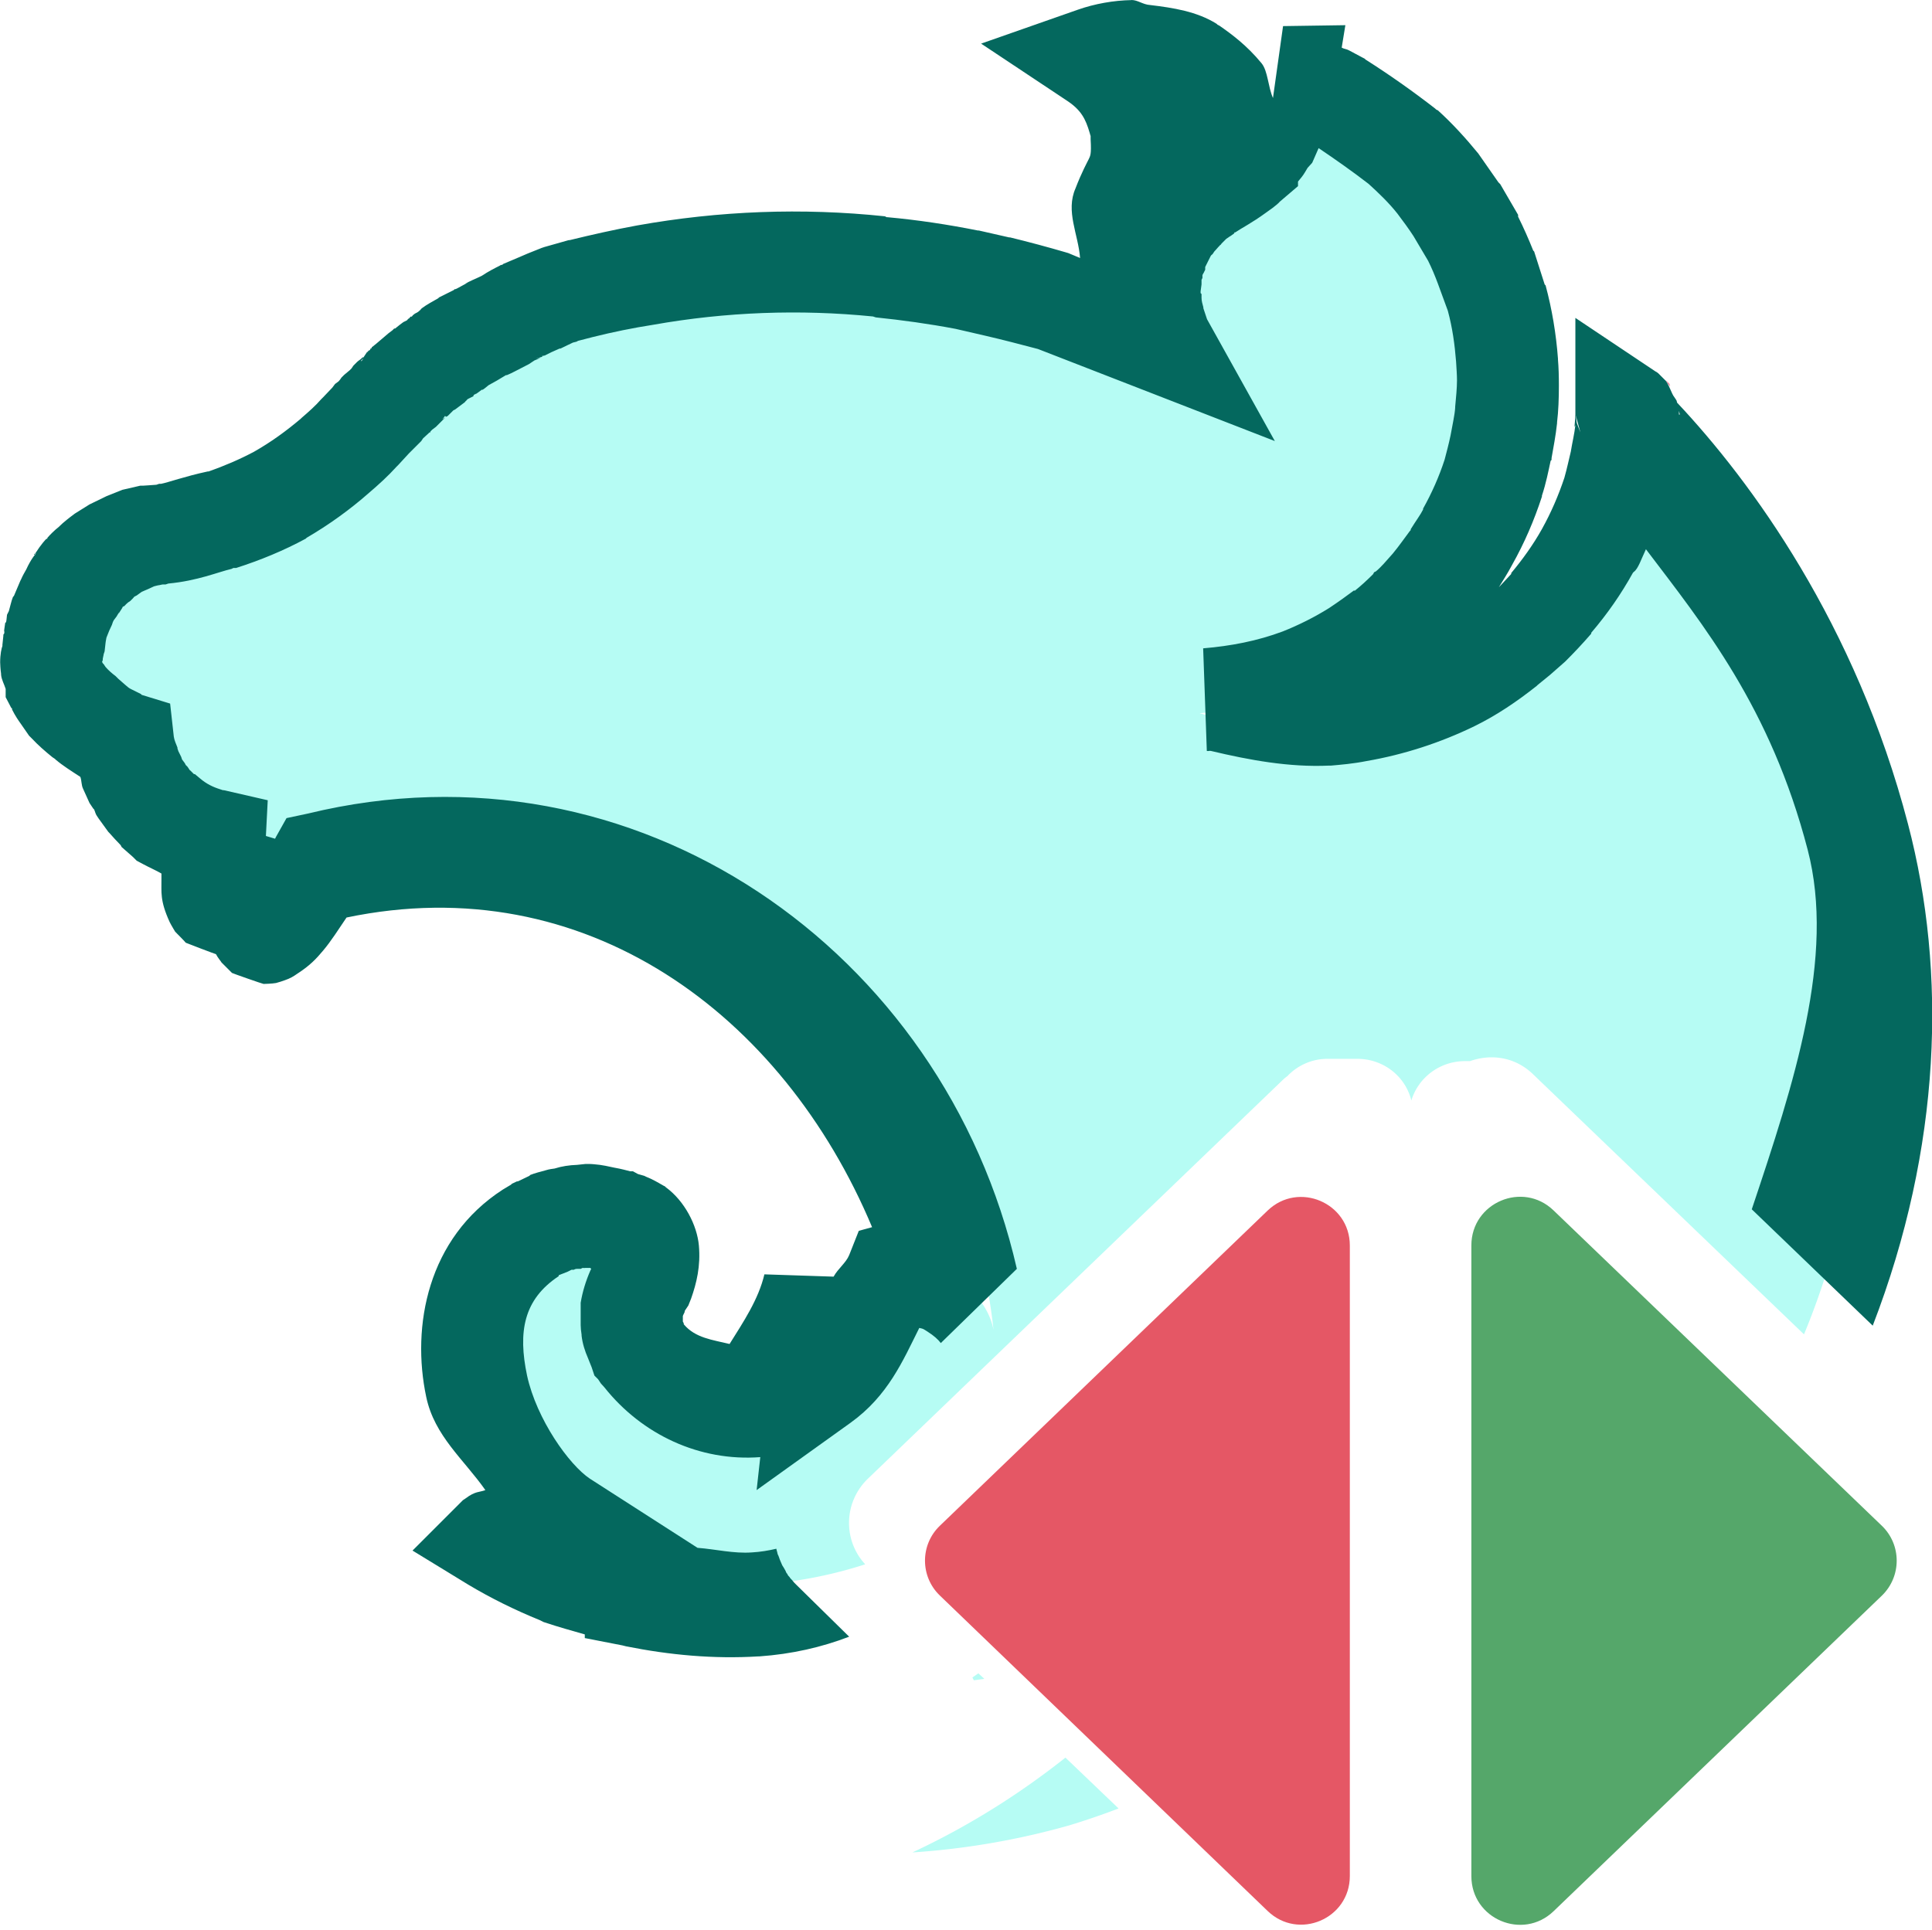 <?xml version="1.0" encoding="UTF-8" standalone="no"?>
<svg
   id="svg8"
   version="1.1"
   viewBox="0 0 4.216 4.213"
   height="15.922"
   width="15.936"
   xml:space="preserve"
   xmlns="http://www.w3.org/2000/svg"
   xmlns:svg="http://www.w3.org/2000/svg"
   xmlns:rdf="http://www.w3.org/1999/02/22-rdf-syntax-ns#"
   xmlns:cc="http://creativecommons.org/ns#"
   xmlns:dc="http://purl.org/dc/elements/1.1/"><defs
     id="defs2"><clipPath
       id="clip0_5092_57153-03"><rect
         width="9"
         height="6"
         fill="#ffffff"
         transform="translate(7,10)"
         id="rect11523-38"
         x="0"
         y="0" /></clipPath></defs><g
     clip-path="url(#clip0_5092_57153-03)"
     id="g57506"
     transform="matrix(0.265,0,0,0.265,0.031,-0.038)"
     style="fill:none"><path
       fill-rule="evenodd"
       clip-rule="evenodd"
       d="m 15.38,12.712 c 0.164,0.157 0.164,0.419 10e-5,0.577 l -2.703,2.599 C 12.423,16.132 12,15.952 12,15.599 v -5.196 c 0,-0.352 0.423,-0.533 0.677,-0.288 z"
       fill="#55a76a"
       id="path57502" /><path
       fill-rule="evenodd"
       clip-rule="evenodd"
       d="M 7.623,13.288 C 7.459,13.131 7.459,12.869 7.623,12.712 l 2.699,-2.596 c 0.254,-0.244 0.677,-0.064 0.677,0.288 v 5.194 c 0,0.353 -0.423,0.533 -0.677,0.288 z"
       fill="#e55765"
       id="path57504" /></g><path
     id="path57508"
     style="color:#000000;font-variation-settings:normal;opacity:1;vector-effect:none;fill:#9efaf0;fill-opacity:0.75;stroke:none;stroke-width:0.266;stroke-linecap:square;stroke-linejoin:round;stroke-miterlimit:4;stroke-dasharray:none;stroke-dashoffset:0;stroke-opacity:1;-inkscape-stroke:none;paint-order:stroke markers fill;stop-color:#000000;stop-opacity:1"
     d="m 2.46,0.17 a 0.246,0.246 0 0 0 -0.078,0.015 c 0.051,0.034 0.079,0.079 0.093,0.13 0.002,0.007 0.004,0.012 0.004,0.019 a 0.11,0.11 0 0 1 0.002,0.018 c 0.004,0.088 -0.023,0.099 -0.042,0.152 a 0.214,0.214 0 0 0 0.014,0.198 0.12,0.12 0 0 0 0.012,0.022 c -0.038,-0.254 0.173,-0.292 0.213,-0.371 0.003,-0.07 -0.054,-0.116 -0.099,-0.148 a 0.222,0.222 0 0 0 -0.119,-0.034 z m 0.32,0.058 c -0.004,0.023 -10e-4,0.017 -0.002,0.029 l -0.002,0.026 a 0.218,0.218 0 0 1 -0.007,0.025 c -0.002,0.008 -0.005,0.016 -0.008,0.024 l -0.011,0.023 c -0.003,0.004 -0.005,0.008 -0.008,0.012 l -0.006,0.009 a 0.349,0.349 0 0 1 -0.015,0.021 c -0.006,0.006 -0.011,0.013 -0.018,0.018 v 0.001 c -0.006,0.005 -0.012,0.011 -0.019,0.016 -0.021,0.016 -0.045,0.028 -0.067,0.043 -0.007,0.005 -0.015,0.009 -0.021,0.015 a 0.147,0.147 0 0 0 -0.019,0.017 c -0.007,0.006 -0.012,0.012 -0.018,0.02 -0.005,0.006 -0.011,0.012 -0.015,0.019 a 0.256,0.256 0 0 0 -0.014,0.022 l -0.012,0.023 c -0.003,0.008 -0.006,0.015 -0.007,0.024 a 0.325,0.325 0 0 0 -0.007,0.025 l -0.002,0.013 -0.002,0.013 -10e-4,0.025 c 0,0.006 3.3e-5,0.012 10e-4,0.018 a 0.206,0.206 0 0 0 0.008,0.049 l 0.008,0.024 c 0.002,0.005 0.005,0.01 0.007,0.014 l -0.231,-0.089 a 2.482,2.482 0 0 0 -0.116,-0.03 l -0.063,-0.015 a 1.865,1.865 0 0 0 -0.182,-0.027 l -0.005,-0.001 a 1.796,1.796 0 0 0 -0.496,0.018 2.017,2.017 0 0 0 -0.136,0.028 l -0.045,0.012 c -0.015,0.006 -0.029,0.013 -0.043,0.02 l -0.033,0.015 c -0.002,9.72e-4 -0.004,0.001 -0.005,0.002 -0.01,0.005 -0.019,0.009 -0.028,0.015 a 0.444,0.444 0 0 0 -0.039,0.019 c -0.007,0.002 -0.014,0.007 -0.02,0.01 a 0.09,0.09 0 0 1 -0.009,0.004 l -0.026,0.015 a 0.253,0.253 0 0 0 -0.024,0.016 c -0.007,0.005 -0.014,0.009 -0.02,0.014 -9.74e-4,0.002 -0.003,0.001 -0.004,0.002 a 0.232,0.232 0 0 0 -0.019,0.014 l -0.002,0.002 -0.015,0.012 -0.005,0.004 -0.015,0.013 c -9.74e-4,0.002 -0.004,0.003 -0.004,0.004 l -0.018,0.017 c -9.74e-4,0 -0.001,0.001 -0.002,0.002 a 0.282,0.282 0 0 0 -0.018,0.017 c -4.87e-4,4.87e-4 -0.001,0.002 -0.002,0.002 l -0.015,0.016 -0.007,0.006 c -0.005,0.006 -0.011,0.012 -0.017,0.018 l -0.004,0.005 -0.023,0.024 -0.003,0.003 a 0.593,0.593 0 0 1 -0.051,0.049 0.759,0.759 0 0 1 -0.116,0.083 0.723,0.723 0 0 1 -0.128,0.054 c -0.042,0.009 -0.086,0.026 -0.122,0.029 -0.008,0 -0.017,0.002 -0.025,0.003 l -0.026,0.006 -0.024,0.009 -0.024,0.011 -0.022,0.014 a 0.164,0.164 0 0 0 -0.021,0.017 c -0.007,0.005 -0.014,0.012 -0.019,0.018 -0.006,0.007 -0.013,0.013 -0.018,0.021 -0.005,0.008 -0.011,0.014 -0.015,0.023 a 0.177,0.177 0 0 0 -0.014,0.024 l -0.012,0.026 a 0.774,0.774 0 0 0 -0.009,0.026 c -0.002,0.008 -0.004,0.016 -0.005,0.025 l -0.002,0.003 c -0.002,0.009 -0.002,0.021 -0.003,0.027 -9.74e-4,0.007 -0.002,0.013 -0.002,0.02 0,0.004 3.1e-5,0.009 0.001,0.013 a 0.107,0.107 0 0 0 0.011,0.037 v 0.001 c 0.003,0.006 0.007,0.012 0.011,0.019 l 0.013,0.018 a 0.266,0.266 0 0 0 0.037,0.032 c 0.024,0.021 0.03,0.028 0.061,0.044 0.005,0.003 0.01,0.005 0.016,0.008 l 0.003,10e-4 a 0.206,0.206 0 0 0 0.014,0.054 l 0.007,0.018 0.004,0.004 a 0.44,0.44 0 0 0 0.012,0.023 l 0.015,0.021 a 0.292,0.292 0 0 0 0.018,0.019 l 0.019,0.017 0.002,0.001 a 0.22,0.22 0 0 0 0.083,0.045 l 0.004,0.002 0.013,0.003 c -0.003,0.054 -0.004,0.105 0.004,0.123 0.009,0.02 0.054,-0.041 0.097,-0.112 -0.006,0.07 -0.01,0.151 0,0.175 0.011,0.025 0.071,-0.053 0.123,-0.14 A 1.161,1.161 0 0 1 2.168,2.903 C 2.148,2.801 2.021,2.745 1.961,2.759 1.931,2.834 1.88,2.929 1.798,2.988 A 0.644,0.644 0 0 0 1.788,2.787 C 1.766,2.88 1.723,2.966 1.663,3.04 A 0.28,0.28 0 0 1 1.422,2.932 c -0.004,-0.003 -0.005,-0.01 -0.007,-0.013 -0.003,-0.007 -0.006,-0.014 -0.008,-0.021 a 0.084,0.084 0 0 1 -0.006,-0.021 c -9.71e-4,-0.007 -0.001,-0.014 -0.001,-0.023 v -0.015 a 0.173,0.173 0 0 1 0.012,-0.042 c 0.004,-0.007 0.007,-0.014 0.012,-0.021 0.017,-0.048 0.017,-0.088 -0.014,-0.11 a 0.114,0.114 0 0 0 -0.019,-0.01 l -0.014,-0.004 -0.007,-0.003 c -0.007,-0.002 -0.015,-0.004 -0.022,-0.005 a 0.076,0.076 0 0 0 -0.021,-0.004 0.164,0.164 0 0 0 -0.022,-0.002 l -0.015,9.99e-4 a 0.078,0.078 0 0 0 -0.022,0.004 c -0.007,9.71e-4 -0.014,0.002 -0.021,0.004 a 0.173,0.173 0 0 0 -0.022,0.006 l -0.02,0.009 c -0.006,0.003 -0.012,0.007 -0.02,0.009 -0.233,0.153 -0.094,0.51 0.066,0.614 -0.06,0.011 -0.122,0.025 -0.139,0.037 l -0.002,0.002 c 0.043,0.026 0.088,0.049 0.136,0.068 0.064,0.021 0.132,0.039 0.162,0.048 v 10e-4 c 0.084,0.017 0.168,0.023 0.253,0.018 A 0.955,0.955 0 0 0 1.888,3.415 c -0.049,-0.053 -0.047,-0.136 0.006,-0.187 l 0.906,-0.871 c 0.003,-0.003 0.007,-0.006 0.011,-0.009 v -4.97e-4 c 0.022,-0.022 0.052,-0.036 0.086,-0.036 h 0.065 c 0.057,0 0.105,0.038 0.118,0.091 0.015,-0.05 0.062,-0.086 0.117,-0.086 h 0.011 c 0.045,-0.016 0.098,-0.01 0.138,0.029 L 3.937,2.913 C 4.303,2.026 3.759,1.186 3.514,0.943 c -9.71e-4,-0.002 -0.002,-0.003 -0.002,-0.004 l -0.001,0.002 c 0,-9.71e-4 -4.9e-5,-0.001 -0.002,-0.002 0,0.012 -0.001,0.024 -0.002,0.036 a 1.351,1.351 0 0 1 -0.009,0.067 c -0.005,0.022 -0.011,0.044 -0.017,0.067 A 0.835,0.835 0 0 1 3.427,1.233 0.684,0.684 0 0 1 3.349,1.345 C 3.335,1.363 3.319,1.379 3.303,1.396 L 3.274,1.42 3.25,1.441 a 0.696,0.696 0 0 1 -0.115,0.073 0.707,0.707 0 0 1 -0.196,0.064 c -0.023,0.004 -0.045,0.007 -0.068,0.009 A 0.755,0.755 0 0 1 2.618,1.557 0.746,0.746 0 0 0 2.816,1.513 0.703,0.703 0 0 0 2.94,1.452 c 0.019,-0.014 0.038,-0.026 0.057,-0.04 a 0.549,0.549 0 0 0 0.051,-0.045 c 0.017,-0.015 0.032,-0.032 0.047,-0.05 0.015,-0.018 0.029,-0.036 0.042,-0.054 l 0.006,-0.01 c 0.01,-0.017 0.02,-0.033 0.029,-0.049 a 0.692,0.692 0 0 0 0.055,-0.125 c 0.007,-0.021 0.012,-0.044 0.017,-0.066 0.004,-0.023 0.008,-0.045 0.01,-0.067 0.002,-0.023 0.004,-0.046 0.004,-0.068 0,-0.017 -10e-4,-0.033 -0.002,-0.049 a 0.728,0.728 0 0 0 -0.024,-0.135 l -0.022,-0.064 a 0.694,0.694 0 0 0 -0.029,-0.062 l -0.034,-0.06 a 1.109,1.109 0 0 0 -0.041,-0.055 0.628,0.628 0 0 0 -0.072,-0.076 1.849,1.849 0 0 0 -0.14,-0.099 0.187,0.187 0 0 0 -0.02,-0.009 0.392,0.392 0 0 0 -0.095,-0.042 z M 2.135,3.653 a 0.422,0.422 0 0 1 -0.013,0.009 l 0.003,0.006 h 0.002 l 0.021,-0.003 z M 2.325,3.837 C 2.223,3.918 2.111,3.988 1.991,4.044 A 1.653,1.653 0 0 0 2.333,3.985 1.604,1.604 0 0 0 2.441,3.948 Z" /><path
     id="path57510"
     style="color:#000000;opacity:0.84;fill:#e0234e;stroke:none;stroke-width:1;stroke-dasharray:none"
     d="m 3.635,0.83 0.01,0.014 c -4.77e-4,-0.001 -0.002,-0.006 -0.002,-0.006 -3.1e-5,-4.2e-5 -0.004,-0.004 -0.008,-0.008 z" /><path
     id="path57512"
     style="color:#000000;font-variation-settings:normal;opacity:1;vector-effect:none;fill:#04685e;fill-opacity:1;stroke:none;stroke-width:1;stroke-linecap:square;stroke-linejoin:round;stroke-miterlimit:4;stroke-dasharray:none;stroke-dashoffset:0;stroke-opacity:1;-inkscape-stroke:none;paint-order:stroke markers fill;stop-color:#000000;stop-opacity:1"
     d="m 2.469,2.1804198e-4 c -0.039,7.16e-4 -0.08,0.008 -0.117,0.021 l -0.211,0.074 0.188,0.125 c 0.03,0.02 0.04,0.039 0.049,0.07 4.01e-4,0.001 0.002,0.008 0.002,0.006 v 0.002 0.004 0.002 c 0.002,0.034 -0.001,0.036 -0.004,0.043 -0.003,0.006 -0.016,0.03 -0.029,0.064 -0.022,0.05 0.006,0.1 0.01,0.152 l -0.024,-0.01 -0.006,-0.002 c -0.041,-0.012 -0.082,-0.023 -0.123,-0.033 h -0.002 l -0.066,-0.015 h -0.002 c -0.065,-0.013 -0.131,-0.023 -0.197,-0.029 h -0.002 l -0.004,-0.002 c -0.181,-0.019 -0.362,-0.012 -0.541,0.02 -0.049,0.009 -0.098,0.02 -0.147,0.032 h -0.002 l -0.053,0.015 -0.006,0.002 c -0.023,0.009 -0.04,0.016 -0.051,0.021 l -0.033,0.014 c -7.95e-4,2.92e-4 -0.002,0.002 -0.002,0.002 -3.55e-4,1.32e-4 -0.002,-1.8e-5 -0.002,0 -3.5e-5,1.6e-5 -0.003,0.001 -0.004,0.002 -0.01,0.005 -0.024,0.012 -0.039,0.022 -0.012,0.006 -0.026,0.011 -0.037,0.018 l 0.007,-0.003 c -0.011,0.005 -0.02,0.011 -0.027,0.014 h -0.002 l -0.002,0.002 -0.032,0.016 -0.002,0.002 c -0.012,0.007 -0.024,0.013 -0.036,0.022 -2.64e-4,1.9e-4 -0.004,0.005 -0.006,0.006 0.002,-0.001 -0.005,0.004 -0.006,0.004 -0.002,0.001 -0.004,0.002 -0.006,0.004 -0.002,0.001 -0.002,0.003 -0.004,0.004 -7.03e-4,5.54e-4 -0.001,-5.94e-4 -0.002,0 2.4e-5,-1.8e-5 -0.002,0.002 -0.002,0.002 -2.73e-4,2.98e-4 -0.001,0.002 -0.002,0.002 -0.002,0.001 -0.003,0.003 -0.004,0.004 l -0.008,0.004 c -0.003,0.002 -0.005,0.004 -0.008,0.006 l -0.01,0.008 h -0.002 l -0.004,0.004 -0.008,0.006 -0.027,0.023 -0.01,0.008 v 0.002 h -0.002 l -0.002,0.004 -0.004,0.002 v 0.002 h -0.002 l -0.004,0.006 c 8.4e-5,-8.4e-5 -0.002,0.003 -0.004,0.006 -3.77e-4,4.6e-4 -0.002,-4.94e-4 -0.002,0 l -0.002,0.002 c -0.003,0.003 -0.007,0.005 -0.01,0.008 -6.61e-4,6.72e-4 -0.001,0.001 -0.002,0.002 -9.83e-4,0.001 -0.003,0.003 -0.006,0.006 3.3e-5,-3.8e-5 -0.002,0.003 -0.004,0.006 l -0.004,0.004 -0.012,0.01 -0.006,0.006 c -0.002,0.003 -0.004,0.006 -0.006,0.008 l -0.008,0.006 -0.006,0.008 -0.02,0.021 -0.004,0.004 c -0.013,0.015 -0.028,0.028 -0.043,0.041 l -0.002,0.002 c -0.032,0.027 -0.065,0.051 -0.102,0.072 -0.032,0.017 -0.065,0.031 -0.099,0.043 -9.21e-4,1.91e-4 -0.001,-1.92e-4 -0.002,0 -0.051,0.011 -0.086,0.024 -0.102,0.027 -0.002,0 -0.002,-4.8e-5 -0.004,0 -8.05e-4,1.34e-4 -0.006,0.002 -0.006,0.002 -0.013,7.93e-4 -0.025,0.002 -0.029,0.002 h -0.006 l -0.039,0.009 -0.035,0.014 -0.037,0.018 -0.032,0.02 c -0.012,0.009 -0.024,0.018 -0.035,0.029 -0.01,0.008 -0.019,0.017 -0.025,0.024 v 0.002 h -0.002 c -0.002,0.002 -0.011,0.011 -0.025,0.033 h -0.002 v 0.002 L 0.08,1.207 c -0.003,0.002 -0.013,0.014 -0.023,0.036 -0.004,0.007 -0.008,0.014 -0.011,0.021 l -0.002,0.004 -0.014,0.033 -0.002,0.002 c -0.004,0.01 -0.006,0.021 -0.009,0.031 l -0.002,0.004 -0.002,0.004 c -2.87e-4,0.001 -10e-4,0.012 -0.002,0.016 l -0.002,0.002 -0.002,0.014 c -0.001,0.007 8.15e-4,0.002 0,0.008 -4.32e-4,0.003 -0.002,0.002 -0.002,0.004 -7.9e-5,0.001 6.7e-5,4.48e-4 0,0.002 -0.001,0.01 -0.003,0.028 -0.002,0.02 v 0.002 C 0.003,1.415 0,1.428 0,1.446 c 0,0.003 6.58e-4,0.016 0.002,0.025 7e-5,6.16e-4 -7.4e-5,0.002 0,0.002 0.001,0.011 0.007,0.021 0.01,0.031 v 0.018 l 0.012,0.023 c 5.14e-4,0.001 0.002,10e-4 0.002,0.002 2.79e-4,5.53e-4 -2.84e-4,0.002 0,0.002 0.007,0.014 0.014,0.024 0.019,0.031 l 0.018,0.026 0.006,0.006 c 0.014,0.015 0.029,0.028 0.045,0.041 0.002,0.001 0.004,0.003 0.006,0.004 7.4e-4,5.48e-4 0.001,0.002 0.002,0.002 0.014,0.012 0.033,0.024 0.053,0.037 0.003,0.008 0.002,0.018 0.006,0.026 l 0.014,0.031 0.008,0.012 0.002,0.002 c 0.002,0.004 0.003,0.01 0.006,0.014 l 0.004,0.006 0.021,0.029 0.002,0.002 c 0.008,0.009 0.017,0.019 0.025,0.027 l 0.002,0.004 0.025,0.022 0.008,0.008 0.015,0.008 c 0.013,0.007 0.027,0.013 0.039,0.02 2e-6,0.004 -6.2e-5,0.008 0,0.012 4.65e-4,0.028 -0.004,0.046 0.018,0.094 0.004,0.008 0.012,0.021 0.012,0.021 3.52e-4,4.81e-4 0.023,0.023 0.023,0.024 8.43e-4,6.48e-4 0.065,0.025 0.066,0.025 0.004,0.008 0.012,0.017 0.012,0.018 4.57e-4,6.08e-4 0.023,0.023 0.023,0.023 0.001,8.14e-4 0.067,0.024 0.069,0.024 7.26e-4,2.6e-5 0.019,-5.24e-4 0.027,-0.002 0.008,-0.002 0.013,-0.004 0.019,-0.006 0.012,-0.004 0.02,-0.009 0.027,-0.014 0.028,-0.018 0.042,-0.033 0.057,-0.051 0.017,-0.02 0.034,-0.047 0.051,-0.072 0.521,-0.109 0.952,0.211 1.147,0.676 l -0.029,0.008 -0.021,0.053 c -0.007,0.017 -0.024,0.029 -0.034,0.047 L 1.668,2.782 c -0.013,0.055 -0.046,0.104 -0.076,0.152 -0.037,-0.009 -0.075,-0.013 -0.1,-0.043 -3.2e-4,-5.09e-4 3.47e-4,-0.002 0,-0.002 l -0.002,-0.004 v -0.002 c 2.6e-5,-7.9e-5 0,7.02e-4 0,-0.006 2.32e-4,-0.001 -2.97e-4,-0.003 0,-0.004 8.57e-4,-0.003 0.003,-0.006 0.004,-0.009 -4.42e-4,6.1e-4 7.09e-4,-0.003 0,-0.002 l 0.008,-0.012 0.006,-0.015 C 1.52,2.801 1.529,2.764 1.525,2.719 1.521,2.675 1.494,2.622 1.453,2.592 l -0.002,-0.002 -0.004,-0.002 C 1.435,2.581 1.423,2.574 1.41,2.569 l -0.004,-0.002 -0.014,-0.004 -0.011,-0.006 h -0.006 c -0.008,-0.002 -0.018,-0.005 -0.035,-0.008 -0.006,-0.001 -0.013,-0.003 -0.019,-0.004 l -0.012,-0.002 c -0.009,-9.71e-4 -0.017,-0.002 -0.025,-0.002 h -0.006 l -0.019,0.002 c -0.017,6.08e-4 -0.033,0.003 -0.049,0.008 -0.006,10e-4 -0.01,9.48e-4 -0.02,0.004 -0.011,0.003 -0.023,0.006 -0.033,0.01 l -0.002,0.002 -0.025,0.012 h -0.002 c -0.013,0.006 -0.015,0.007 -0.011,0.006 l -0.01,0.006 -0.01,0.006 C 0.933,2.703 0.897,2.895 0.93,3.05 c 0.018,0.085 0.082,0.136 0.129,0.203 -0.013,0.005 -0.022,0.002 -0.043,0.018 l -0.006,0.004 -0.11,0.11 0.121,0.074 c 0.05,0.03 0.103,0.056 0.157,0.078 l 0.004,0.002 0.004,0.002 c 0.036,0.012 0.059,0.018 0.09,0.027 v 0.008 l 0.082,0.016 0.008,0.002 c 0.095,0.019 0.191,0.028 0.289,0.022 h 0.002 c 0.071,-0.005 0.136,-0.02 0.196,-0.043 L 1.739,3.461 c -0.002,-0.002 -0.004,-0.004 -0.006,-0.006 -0.002,-0.002 -0.003,-0.004 -0.005,-0.006 -0.002,-0.002 -0.004,-0.004 -0.005,-0.006 -0.002,-0.002 -0.004,-0.004 -0.005,-0.007 -0.002,-0.002 -0.003,-0.004 -0.004,-0.007 -0.001,-0.002 -0.003,-0.005 -0.004,-0.007 -0.001,-0.002 -0.003,-0.004 -0.004,-0.007 -0.001,-0.002 -0.002,-0.005 -0.003,-0.007 -0.001,-0.002 -0.002,-0.005 -0.003,-0.008 -8.86e-4,-0.003 -0.002,-0.005 -0.003,-0.007 -7.59e-4,-0.003 -0.001,-0.005 -0.002,-0.008 -3.36e-4,-0.001 -7.34e-4,-0.003 -10e-4,-0.004 -0.017,0.004 -0.035,0.007 -0.053,0.008 -0.04,0.003 -0.079,-0.007 -0.119,-0.01 L 1.287,3.228 C 1.242,3.198 1.171,3.099 1.15,3.003 1.13,2.908 1.142,2.837 1.219,2.786 c 6.25e-4,-4.19e-4 -6.34e-4,-0.001 0,-0.002 0.002,-0.001 0.01,-0.004 0.01,-0.004 l 0.01,-0.004 0.008,-0.004 c 4.72e-4,-1.29e-4 0.002,1.17e-4 0.002,0 h 0.002 10e-4 c 9.78e-4,-4.85e-4 0.003,-0.002 0.007,-0.002 h 0.008 l 0.004,-0.002 c 0.002,-2.26e-4 0.004,5.42e-4 0.006,0 h 0.011 l 0.002,0.002 -0.002,0.004 c -0.01,0.023 -0.017,0.046 -0.021,0.07 v 0.01 0.023 c 0,0.009 -6.55e-4,0.021 0.002,0.037 v 0.002 c 0.002,0.017 0.007,0.033 0.014,0.049 0.003,0.007 0.007,0.018 0.008,0.02 l 0.004,0.012 0.002,0.006 0.008,0.008 0.004,0.006 c 0.002,0.004 0.006,0.007 0.01,0.012 0.082,0.103 0.208,0.162 0.34,0.152 l -0.008,0.072 0.205,-0.147 c 0.082,-0.059 0.114,-0.135 0.15,-0.207 0.009,0.002 0.007,0.001 0.018,0.008 0.014,0.009 0.023,0.017 0.029,0.025 L 2.219,2.77 C 2.06,2.074 1.387,1.602 0.672,1.776 l -0.047,0.01 -0.023,0.041 c -8.84e-4,0.002 -0.001,0.002 -0.002,0.004 l -0.02,-0.006 0.004,-0.078 -0.096,-0.022 h -0.002 l -0.006,-0.002 c -0.016,-0.005 -0.03,-0.012 -0.043,-0.023 l -0.012,-0.01 h -0.002 l -0.002,-0.002 -0.006,-0.006 c -5.77e-4,-6.36e-4 -0.002,-0.001 -0.002,-0.002 l -0.004,-0.006 -0.004,-0.004 -0.002,-0.004 -0.006,-0.008 c -8.89e-4,-0.002 -0.001,-0.004 -0.002,-0.006 l -0.004,-0.008 -0.002,-0.004 -0.002,-0.006 v -0.002 c -0.003,-0.008 -0.007,-0.016 -0.008,-0.024 l -0.008,-0.072 -0.062,-0.019 -0.002,-0.002 -0.008,-0.004 c -0.024,-0.012 -0.013,-0.005 -0.041,-0.029 l -0.002,-0.002 -0.004,-0.004 c -0.008,-0.006 -0.015,-0.012 -0.022,-0.02 l -0.004,-0.006 -0.002,-0.002 -0.002,-0.004 c 0,0.003 0.002,-0.002 0.002,-0.004 v -0.002 c 0.002,-0.011 0.002,-0.008 0.002,-0.01 l 0.002,-0.006 0.002,-0.018 c 1.6e-4,-9.27e-4 4.79e-4,-0.005 0.002,-0.012 0.002,-0.005 0.004,-0.01 0.006,-0.015 l 0.006,-0.013 0.002,-0.006 c 7.81e-4,-0.001 6.89e-4,-0.002 0.002,-0.004 l 0.006,-0.008 0.006,-0.01 c -0.004,0.009 0.001,-7.25e-4 0.006,-0.008 l 0.002,-0.004 c -5.8e-5,3.62e-4 0.002,0.001 0.006,-0.004 l 0.002,-0.002 c 9.65e-4,-8.72e-4 0.005,-0.004 0.002,-0.002 l 0.006,-0.004 0.006,-0.006 c 0.001,-0.001 0.002,-0.003 0.004,-0.004 l 0.004,-0.002 0.011,-0.008 0.014,-0.006 0.013,-0.006 0.008,-0.002 c 0.006,-7.25e-4 0.009,-0.002 0.011,-0.002 h 0.006 l 0.006,-0.002 c 0.064,-0.006 0.108,-0.025 0.138,-0.032 l 0.004,-0.002 h 0.006 c 0.053,-0.017 0.104,-0.038 0.152,-0.064 l 0.002,-0.002 c 0.048,-0.028 0.094,-0.061 0.136,-0.098 0.021,-0.018 0.041,-0.036 0.06,-0.057 l 0.002,-0.002 0.002,-0.002 0.023,-0.025 0.004,-0.004 0.008,-0.008 c 0.001,-0.001 0.003,-0.003 0.004,-0.004 l 0.011,-0.011 0.004,-0.006 0.012,-0.011 c 9.27e-4,-8.34e-4 8.36e-4,-0.001 0.002,-0.002 h 0.002 v -0.002 c 6.53e-4,-6.74e-4 0.001,-0.001 0.002,-0.002 6.63e-4,-6.63e-4 0.001,-8.97e-4 0.002,-0.002 -2.8e-5,1.9e-5 0.004,-0.003 0.008,-0.006 l 0.002,-0.002 0.004,-0.004 c 9.2e-5,-9.2e-5 0.003,-0.003 0.006,-0.006 l 0.01,-0.01 c -0.003,0.003 -0.006,0.004 -0.008,0.006 0.003,-0.004 0.006,-0.008 0.006,-0.008 l 0.002,0.002 c 0.002,-0.001 0.003,-0.001 0.004,-0.002 l 0.002,-0.002 0.002,-0.002 0.008,-0.008 0.004,-0.002 0.02,-0.015 c 0.002,-0.001 0.002,-0.003 0.004,-0.004 0.001,-6.98e-4 0.002,-0.003 0.004,-0.004 l 0.004,-0.002 0.008,-0.004 v -0.002 c 5.3e-5,-4e-5 0.004,-0.003 0.006,-0.004 -0.005,0.004 -0.001,0.002 0.012,-0.008 h 0.002 c 0.005,-0.003 0.009,-0.007 0.013,-0.01 l 0.018,-0.01 0.01,-0.006 c 0.003,-0.002 0.007,-0.004 0.01,-0.006 h 0.002 l 0.009,-0.004 0.008,-0.004 c 0.01,-0.005 0.021,-0.011 0.031,-0.016 l 0.006,-0.004 0.006,-0.004 c 0.002,-9.42e-4 0.008,-0.003 0.013,-0.006 -0.004,0.001 -0.009,0.002 -0.01,0.002 -0.001,3.38e-4 0.007,-0.002 0.014,-0.004 3.81e-4,-1.83e-4 -3.96e-4,-0.002 0,-0.002 8.56e-4,-3.22e-4 0.001,2.88e-4 0.002,0 5.81e-4,-4.08e-4 0.004,-4.19e-4 0.006,-0.002 l 0.012,-0.006 0.018,-0.008 h 0.002 c 0.013,-0.006 0.02,-0.01 0.027,-0.013 l 0.008,-0.002 c 9.29e-4,-3.88e-4 0.003,-0.002 0.004,-0.002 l 0.031,-0.008 c 0.044,-0.011 0.088,-0.02 0.133,-0.027 0.158,-0.028 0.319,-0.034 0.479,-0.018 l 0.006,0.002 c 0.058,0.006 0.116,0.014 0.174,0.025 l 0.065,0.015 c 0.039,0.009 0.077,0.019 0.115,0.029 l 0.517,0.201 -0.148,-0.266 -0.002,-0.006 -0.006,-0.018 v -0.002 c -0.002,-0.007 -0.004,-0.014 -0.004,-0.021 v -0.008 l -0.002,-0.002 v -0.002 -0.002 l 0.002,-0.015 v -0.006 -0.004 l 0.002,-0.004 v -0.006 c 7.83e-4,-0.003 0.003,-0.005 0.004,-0.008 l 0.002,-0.004 v -0.006 l 0.006,-0.012 0.002,-0.004 0.004,-0.008 c 0.001,-0.002 0.003,-0.003 0.004,-0.004 l 0.004,-0.006 5.17e-4,-5.17e-4 c 7.27e-4,-0.001 0.004,-0.004 0.008,-0.009 l 0.002,-0.002 c 0.002,-0.003 0.004,-0.003 0.004,-0.004 7.1e-4,-6.11e-4 0.001,-0.001 5.16e-4,-0.001 l 0.003,-0.003 0.004,-0.004 c 0.002,-0.002 0.002,-0.002 0.004,-0.004 l 0.006,-0.004 10e-4,-0.001 h 5.17e-4 c 0.001,-7.87e-4 0.005,-0.003 0.01,-0.007 v -0.002 h 0.002 c 0.013,-0.009 0.037,-0.021 0.067,-0.043 0.022,-0.015 0.032,-0.025 0.029,-0.023 l 0.041,-0.035 v -0.01 c 0.005,-0.006 0.011,-0.013 0.015,-0.02 l 0.006,-0.01 0.01,-0.011 0.014,-0.032 c 0.037,0.025 0.074,0.051 0.109,0.078 0.022,0.02 0.044,0.041 0.063,0.065 0.012,0.016 0.024,0.032 0.035,0.049 l 0.032,0.054 c 0.008,0.016 0.015,0.033 0.021,0.049 l 0.022,0.06 c 0.01,0.037 0.015,0.073 0.018,0.111 9.42e-4,0.016 0.002,0.029 0.002,0.041 0,0.016 -0.002,0.037 -0.004,0.058 v 0.002 c -0.001,0.016 -0.006,0.037 -0.01,0.06 -0.004,0.019 -0.009,0.038 -0.013,0.053 -0.012,0.037 -0.028,0.073 -0.047,0.107 v 0.002 c -0.006,0.012 -0.016,0.025 -0.027,0.043 v 0.002 l -0.002,0.002 c -0.012,0.016 -0.023,0.032 -0.037,0.049 -0.015,0.017 -0.026,0.03 -0.037,0.039 l -0.004,0.002 -0.002,0.004 c -0.013,0.013 -0.027,0.026 -0.041,0.037 v -0.002 c -0.016,0.012 -0.034,0.025 -0.055,0.039 -0.032,0.02 -0.066,0.037 -0.101,0.051 -0.056,0.021 -0.114,0.032 -0.174,0.037 l 0.008,0.224 c 0.003,7.96e-4 0.006,-7.62e-4 0.009,0 0.084,0.02 0.171,0.036 0.258,0.032 h 0.002 0.002 c 0.022,-0.002 0.048,-0.004 0.078,-0.01 0.081,-0.014 0.161,-0.04 0.235,-0.076 0.049,-0.024 0.093,-0.054 0.136,-0.088 l 0.002,-0.002 0.027,-0.022 0.033,-0.029 0.002,-0.002 c 0.017,-0.017 0.036,-0.037 0.055,-0.059 v -0.002 c 0.035,-0.041 0.065,-0.084 0.091,-0.131 l 0.002,-0.002 C 3.575,1.242 3.582,1.22 3.592,1.199 3.717,1.364 3.864,1.544 3.945,1.855 4.006,2.089 3.915,2.365 3.823,2.64 L 4.087,2.894 C 4.237,2.505 4.249,2.123 4.164,1.799 4.05,1.362 3.821,1.05 3.66,0.879 c -7.31e-4,-0.002 -5.54e-4,-0.004 -0.002,-0.006 -0.001,-0.001 -0.003,-0.005 -0.004,-0.006 -0.006,-0.007 -0.013,-0.031 -0.02,-0.037 -0.007,-0.007 -0.015,-0.015 -0.015,-0.015 -2.11e-4,-1.58e-4 -0.005,-0.004 -0.006,-0.004 L 3.438,0.694 v 0.211 c 0,0.006 -0.001,0.016 -0.002,0.027 l 0.002,-0.004 c -0.002,0.019 -0.007,0.039 -0.01,0.058 -0.004,0.016 -0.008,0.036 -0.014,0.057 -0.013,0.039 -0.029,0.076 -0.049,0.112 -0.019,0.034 -0.042,0.066 -0.067,0.096 v 0.002 c -0.008,0.009 -0.018,0.019 -0.027,0.029 0.009,-0.015 0.019,-0.03 0.029,-0.049 0.027,-0.048 0.048,-0.097 0.065,-0.149 v -0.002 c 0.009,-0.027 0.014,-0.053 0.019,-0.076 l 0.002,-0.002 v -0.004 c 0.004,-0.023 0.009,-0.048 0.012,-0.076 v -0.002 c 0.003,-0.025 0.004,-0.052 0.004,-0.08 0,-0.021 -5.41e-4,-0.04 -0.002,-0.057 v -0.002 C 3.396,0.729 3.387,0.675 3.373,0.623 l -0.002,-0.002 -0.023,-0.072 -0.002,-0.002 c -0.01,-0.025 -0.021,-0.05 -0.033,-0.074 v -0.004 l -0.039,-0.067 -0.004,-0.004 c -0.015,-0.021 -0.029,-0.042 -0.044,-0.063 -0.027,-0.033 -0.057,-0.066 -0.088,-0.094 l -0.004,-0.002 -0.002,-0.002 c -0.049,-0.038 -0.1,-0.074 -0.152,-0.107 l -0.002,-0.002 -0.004,-0.002 c -0.005,-0.003 -0.01,-0.005 -0.015,-0.008 l -0.015,-0.008 c -0.005,-0.003 -0.011,-0.003 -0.016,-0.006 l 0.008,-0.049 -0.136,0.002 -0.022,0.157 c -0.011,-0.025 -0.011,-0.059 -0.025,-0.076 -0.032,-0.039 -0.066,-0.064 -0.092,-0.082 l -0.004,-0.002 -0.002,-0.002 c -0.043,-0.027 -0.095,-0.035 -0.145,-0.041 C 2.494,0.01 2.483,-3.987802e-5 2.469,1.21979e-7 Z M 0.793,0.782 c -0.002,0.003 -0.004,0.006 -0.004,0.006 h -0.002 c 0.003,-0.003 0.004,-0.004 0.006,-0.006 z m 2.871,0.115 c 5.06e-4,0.002 0.002,0.008 0.002,0.008 h -0.002 c -1.09e-4,-0.002 2.76e-4,-0.004 0,-0.008 z m -0.225,0.01 c 5.78e-4,0.003 0.006,0.022 0.01,0.037 -0.004,-0.01 -0.008,-0.021 -0.008,-0.021 2.3e-5,1.56e-4 -0.002,-0.016 -0.002,-0.015 z" /></svg>
